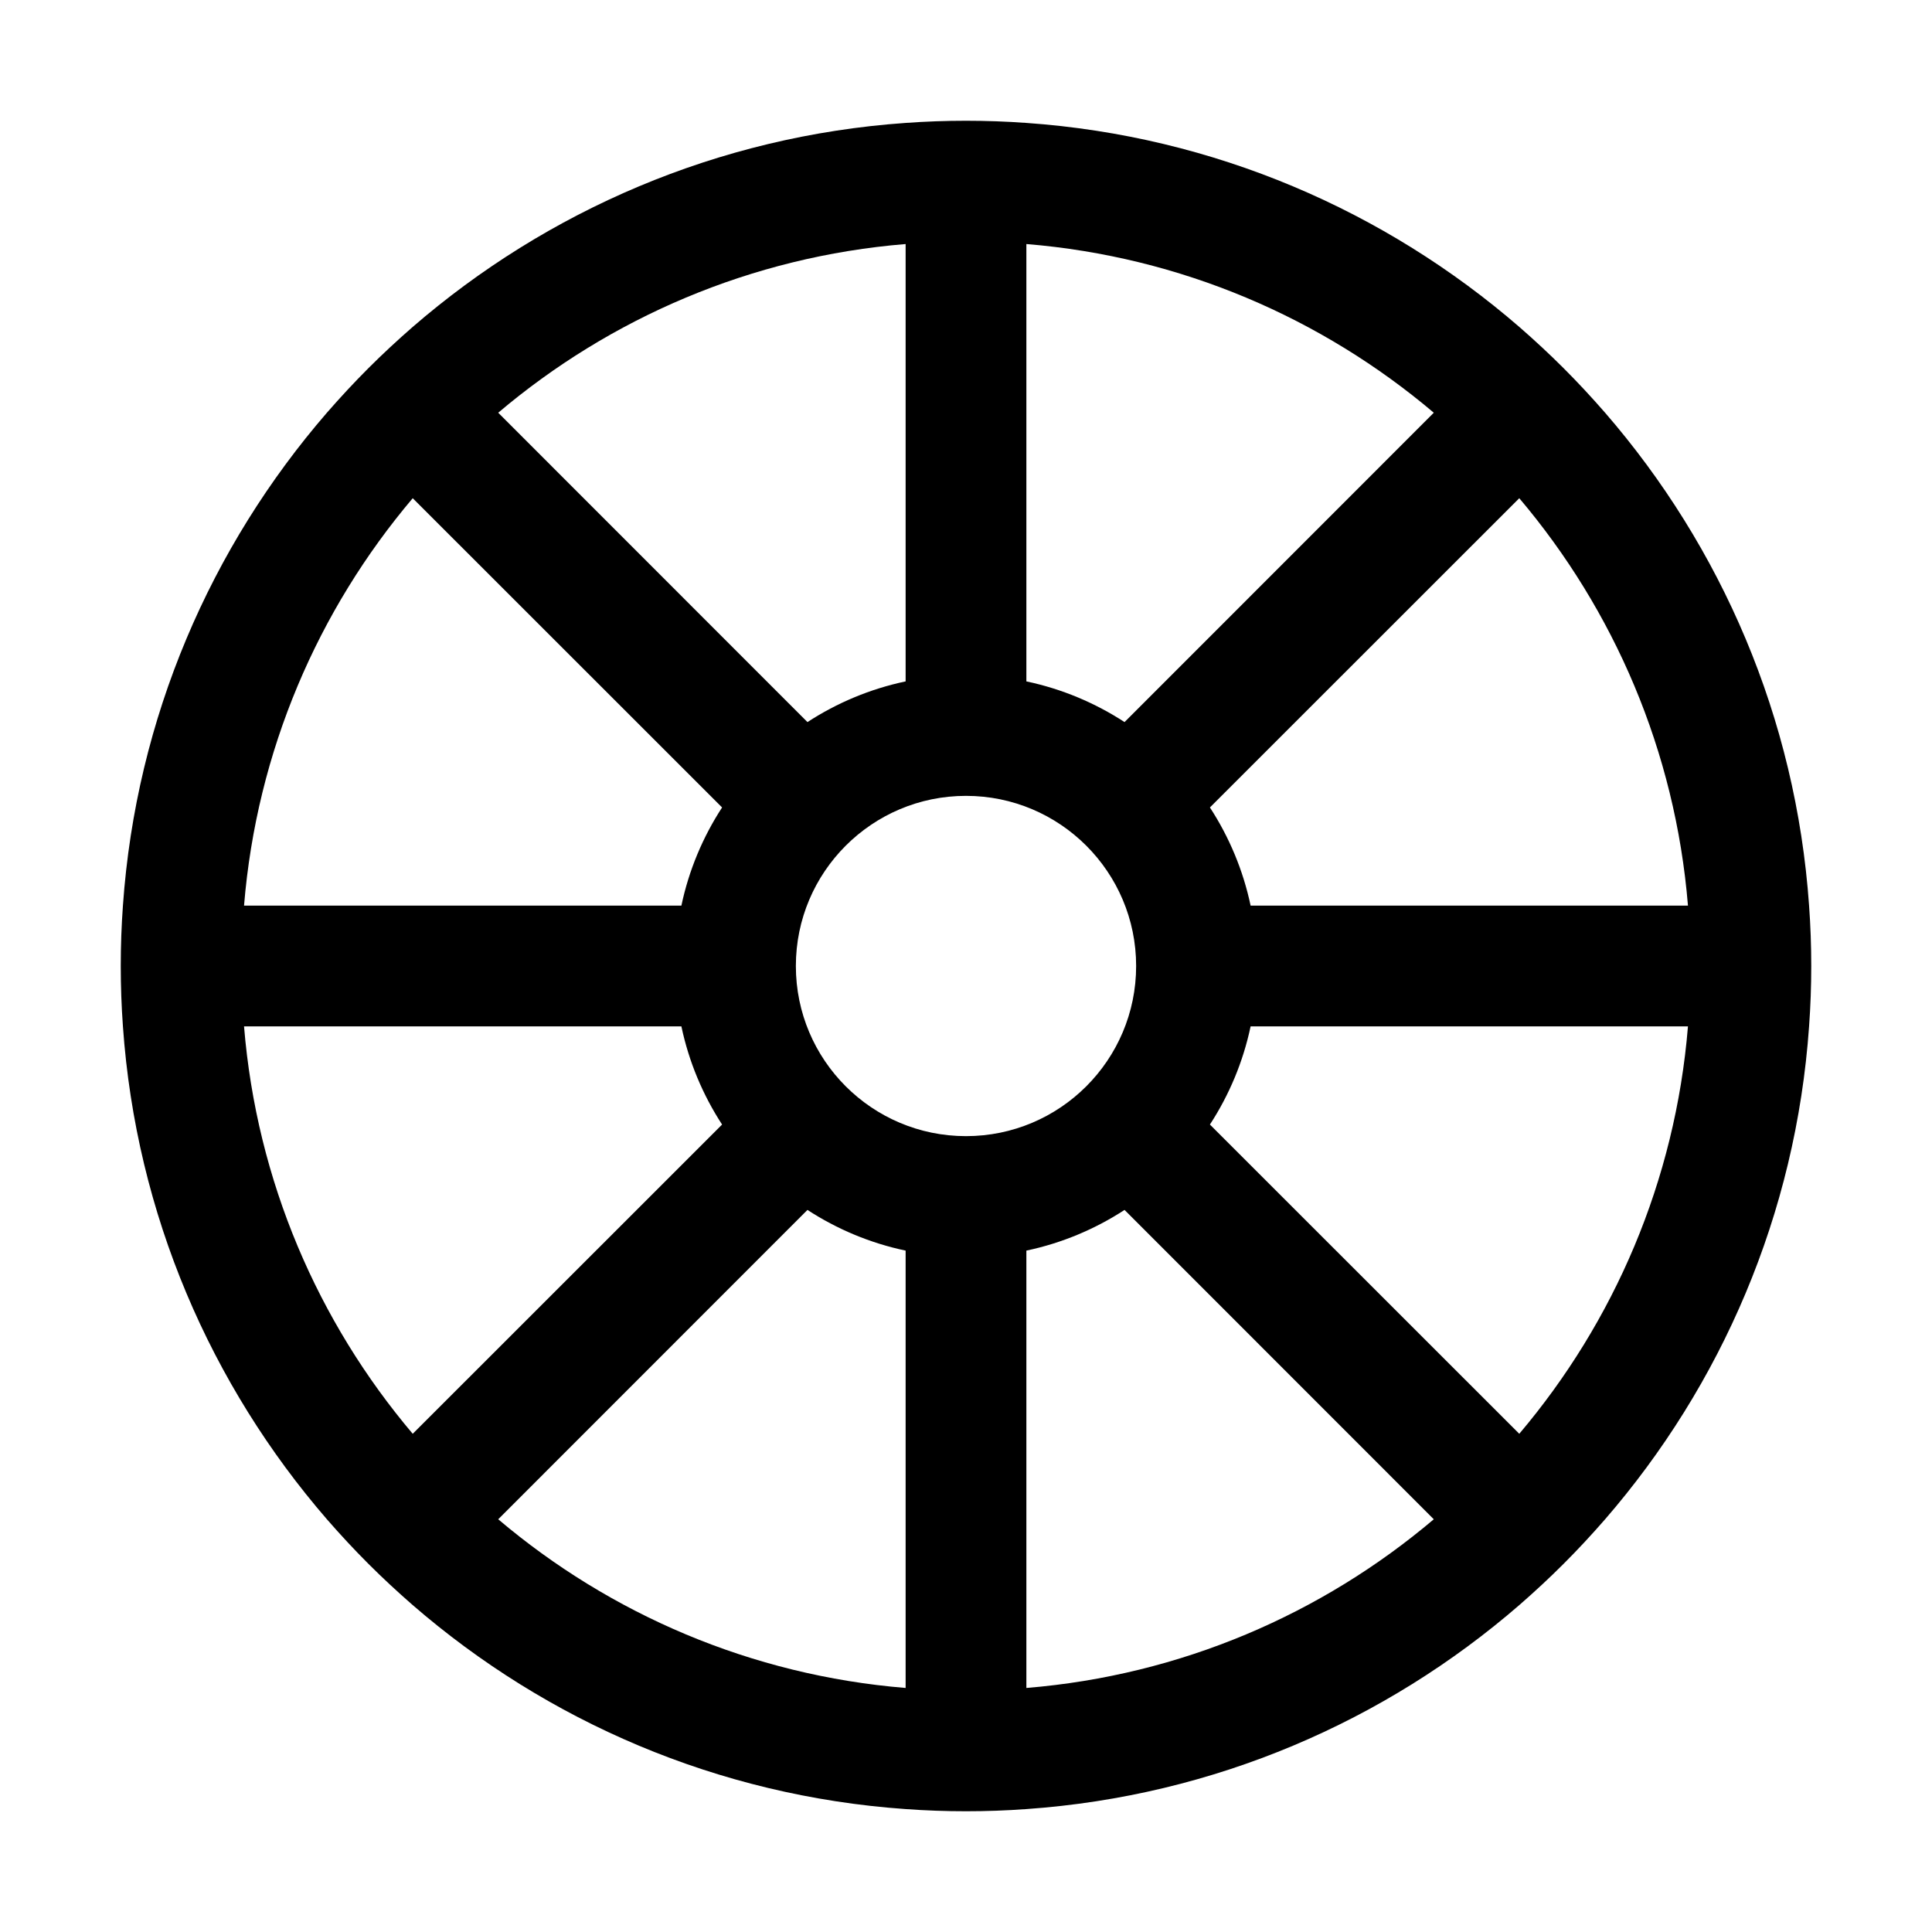 <svg xmlns="http://www.w3.org/2000/svg" width="16" height="16" fill="current" viewBox="0 0 16 16"><path fill="current" fill-rule="evenodd" d="M8 9.409C8.778 9.409 9.409 8.778 9.409 8C9.409 7.222 8.778 6.591 8 6.591C7.222 6.591 6.591 7.222 6.591 8C6.591 8.778 7.222 9.409 8 9.409ZM8.5 10.357V13.979C9.781 13.874 10.948 13.366 11.874 12.582L9.313 10.02C9.069 10.179 8.794 10.295 8.5 10.357ZM10.02 9.313L12.582 11.874C13.366 10.948 13.874 9.781 13.979 8.5H10.357C10.295 8.794 10.179 9.069 10.02 9.313ZM10.357 7.5H13.979C13.874 6.219 13.366 5.052 12.582 4.126L10.02 6.687C10.179 6.931 10.295 7.206 10.357 7.5ZM9.313 5.98C9.069 5.821 8.794 5.705 8.5 5.643V2.021C9.781 2.126 10.948 2.634 11.874 3.418L9.313 5.98ZM12.584 2.709C11.473 1.747 10.057 1.127 8.5 1.018C8.335 1.006 8.168 1 8 1C7.832 1 7.665 1.006 7.5 1.018C5.943 1.127 4.527 1.747 3.416 2.709C3.29 2.819 3.168 2.932 3.05 3.05C2.932 3.168 2.819 3.29 2.709 3.416C1.747 4.527 1.127 5.943 1.018 7.5C1.006 7.665 1 7.832 1 8C1 8.168 1.006 8.335 1.018 8.5C1.127 10.057 1.747 11.473 2.709 12.584C2.819 12.71 2.932 12.832 3.05 12.95C3.168 13.068 3.29 13.181 3.416 13.291C4.527 14.254 5.943 14.873 7.5 14.982C7.665 14.994 7.832 15 8 15C8.168 15 8.335 14.994 8.5 14.982C10.057 14.873 11.473 14.254 12.584 13.291C12.71 13.181 12.832 13.068 12.95 12.95C13.068 12.832 13.181 12.71 13.291 12.584C14.254 11.473 14.873 10.057 14.982 8.5C14.994 8.335 15 8.168 15 8C15 7.832 14.994 7.665 14.982 7.5C14.873 5.943 14.254 4.527 13.291 3.416C13.181 3.29 13.068 3.168 12.95 3.05C12.832 2.932 12.71 2.819 12.584 2.709ZM7.5 13.979V10.357C7.206 10.295 6.931 10.179 6.687 10.02L4.126 12.582C5.052 13.366 6.219 13.874 7.5 13.979ZM3.418 11.874L5.98 9.313C5.821 9.069 5.705 8.794 5.643 8.5H2.021C2.126 9.781 2.634 10.948 3.418 11.874ZM2.021 7.5H5.643C5.705 7.206 5.821 6.931 5.98 6.687L3.418 4.126C2.634 5.052 2.126 6.219 2.021 7.5ZM4.126 3.418L6.687 5.98C6.931 5.821 7.206 5.705 7.5 5.643V2.021C6.219 2.126 5.052 2.634 4.126 3.418Z" clip-rule="evenodd"/></svg>